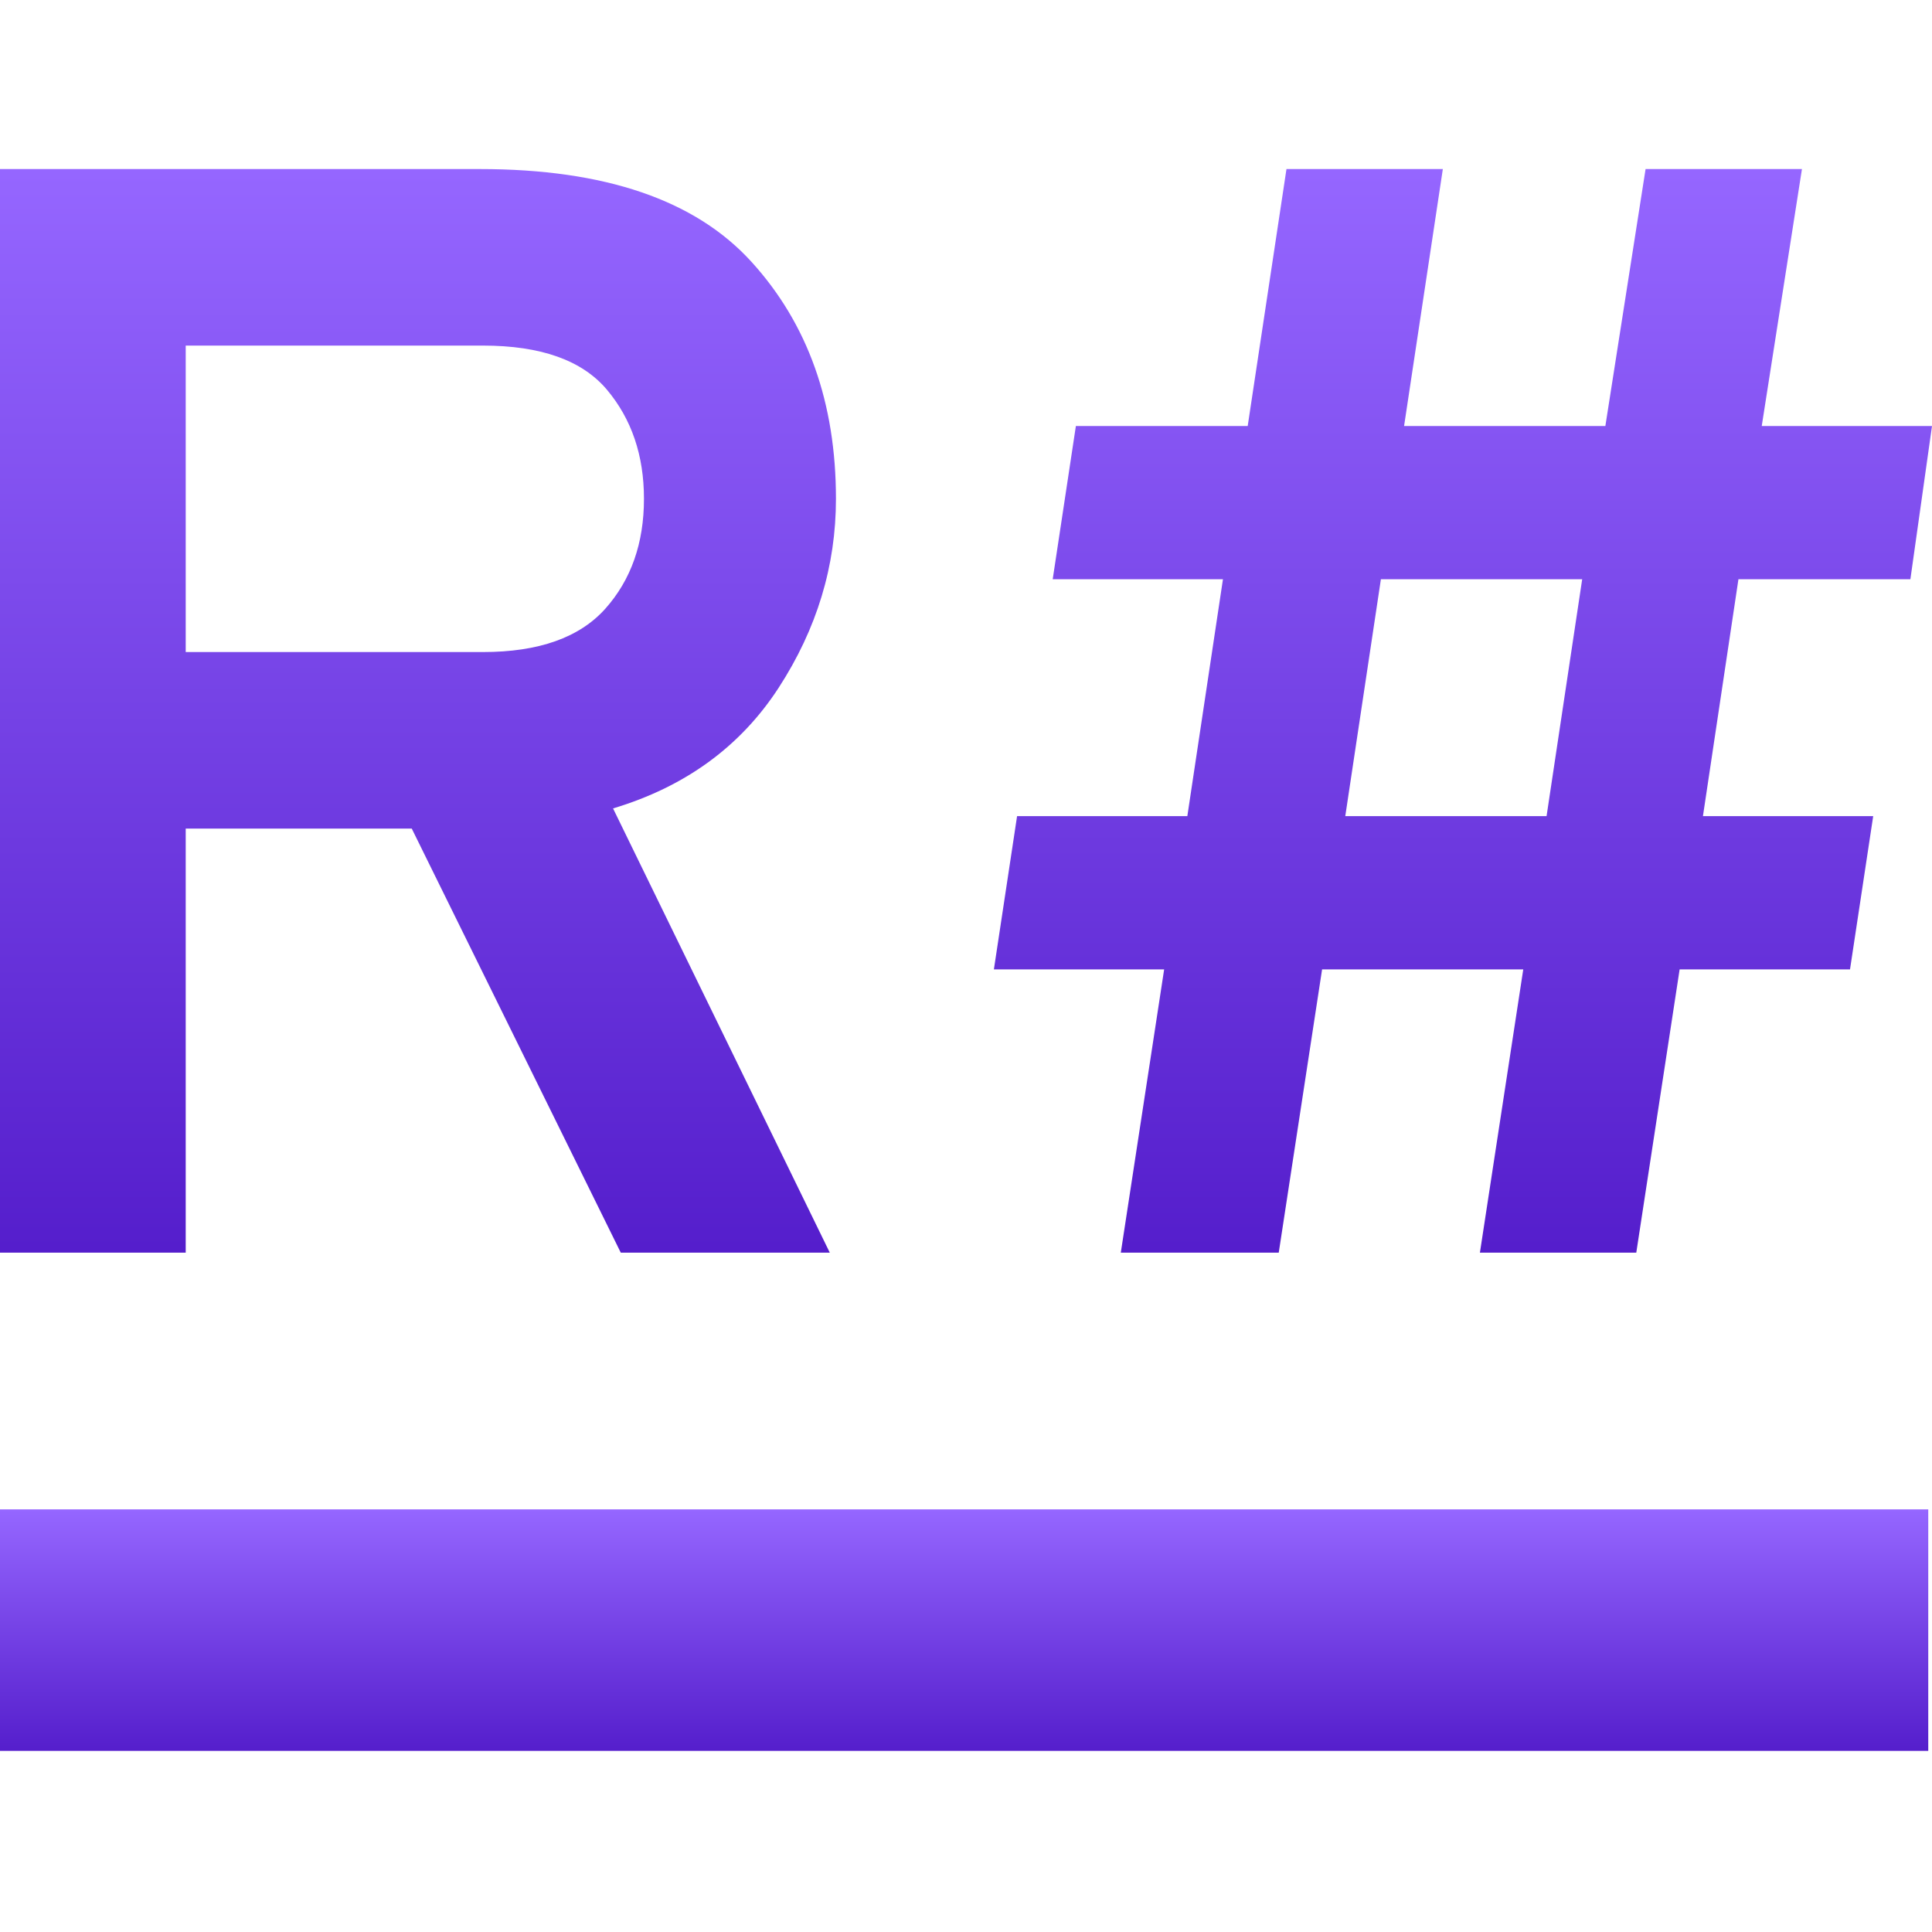 <svg xmlns="http://www.w3.org/2000/svg" width="16" height="16" version="1.1">
 <defs>
   <style id="current-color-scheme" type="text/css">
   .ColorScheme-Text { color: #31828c; } .ColorScheme-Highlight { color:#5294e2; }
  </style>
  <linearGradient id="arrongin" x1="0%" x2="0%" y1="0%" y2="100%">
   <stop offset="0%" style="stop-color:#dd9b44; stop-opacity:1"/>
   <stop offset="100%" style="stop-color:#ad6c16; stop-opacity:1"/>
  </linearGradient>
  <linearGradient id="aurora" x1="0%" x2="0%" y1="0%" y2="100%">
   <stop offset="0%" style="stop-color:#09D4DF; stop-opacity:1"/>
   <stop offset="100%" style="stop-color:#9269F4; stop-opacity:1"/>
  </linearGradient>
  <linearGradient id="cyberneon" x1="0%" x2="0%" y1="0%" y2="100%">
    <stop offset="0" style="stop-color:#0abdc6; stop-opacity:1"/>
    <stop offset="1" style="stop-color:#ea00d9; stop-opacity:1"/>
  </linearGradient>
  <linearGradient id="fitdance" x1="0%" x2="0%" y1="0%" y2="100%">
   <stop offset="0%" style="stop-color:#1AD6AB; stop-opacity:1"/>
   <stop offset="100%" style="stop-color:#329DB6; stop-opacity:1"/>
  </linearGradient>
  <linearGradient id="oomox" x1="0%" x2="0%" y1="0%" y2="100%">
   <stop offset="0%" style="stop-color:#9566ff; stop-opacity:1"/>
   <stop offset="100%" style="stop-color:#551ecc; stop-opacity:1"/>
  </linearGradient>
  <linearGradient id="rainblue" x1="0%" x2="0%" y1="0%" y2="100%">
   <stop offset="0%" style="stop-color:#00F260; stop-opacity:1"/>
   <stop offset="100%" style="stop-color:#0575E6; stop-opacity:1"/>
  </linearGradient>
  <linearGradient id="sunrise" x1="0%" x2="0%" y1="0%" y2="100%">
   <stop offset="0%" style="stop-color: #FF8501; stop-opacity:1"/>
   <stop offset="100%" style="stop-color: #FFCB01; stop-opacity:1"/>
  </linearGradient>
  <linearGradient id="telinkrin" x1="0%" x2="0%" y1="0%" y2="100%">
   <stop offset="0%" style="stop-color: #b2ced6; stop-opacity:1"/>
   <stop offset="100%" style="stop-color: #6da5b7; stop-opacity:1"/>
  </linearGradient>
  <linearGradient id="60spsycho" x1="0%" x2="0%" y1="0%" y2="100%">
   <stop offset="0%" style="stop-color: #df5940; stop-opacity:1"/>
   <stop offset="25%" style="stop-color: #d8d15f; stop-opacity:1"/>
   <stop offset="50%" style="stop-color: #e9882a; stop-opacity:1"/>
   <stop offset="100%" style="stop-color: #279362; stop-opacity:1"/>
  </linearGradient>
  <linearGradient id="90ssummer" x1="0%" x2="0%" y1="0%" y2="100%">
   <stop offset="0%" style="stop-color: #f618c7; stop-opacity:1"/>
   <stop offset="20%" style="stop-color: #94ffab; stop-opacity:1"/>
   <stop offset="50%" style="stop-color: #fbfd54; stop-opacity:1"/>
   <stop offset="100%" style="stop-color: #0f83ae; stop-opacity:1"/>
  </linearGradient>
 </defs>
 <path fill="url(#oomox)" class="ColorScheme-Text" fill-rule="evenodd" d="M -0.031 12.5 L 15.969 12.5 L 15.969 14.5 L -0.031 14.5 L -0.031 12.5 Z"/>
 <path fill="url(#oomox)" class="ColorScheme-Text" fill-rule="evenodd" d="M 1.538 10.374 L 0 10.374 L 0 1.4 L 3.974 1.4 L 3.974 1.4 Q 5.526 1.4 6.224 2.169 L 6.224 2.169 L 6.224 2.169 Q 6.923 2.938 6.923 4.131 L 6.923 4.131 L 6.923 4.131 Q 6.923 4.964 6.449 5.695 L 6.449 5.695 L 6.449 5.695 Q 5.974 6.426 5.077 6.695 L 5.077 6.695 L 6.872 10.374 L 5.141 10.374 L 3.41 6.862 L 1.538 6.862 L 1.538 10.374 Z M 1.538 2.862 L 1.538 5.4 L 4 5.4 L 4 5.4 Q 4.692 5.4 5.013 5.041 L 5.013 5.041 L 5.013 5.041 Q 5.333 4.682 5.333 4.131 L 5.333 4.131 L 5.333 4.131 Q 5.333 3.592 5.026 3.227 L 5.026 3.227 L 5.026 3.227 Q 4.718 2.862 4 2.862 L 4 2.862 L 1.538 2.862 Z M 10.59 10.374 L 9.282 10.374 L 9.641 8.028 L 8.231 8.028 L 8.423 6.759 L 9.833 6.759 L 10.128 4.797 L 8.718 4.797 L 8.91 3.528 L 10.333 3.528 L 10.654 1.4 L 11.949 1.4 L 11.628 3.528 L 13.295 3.528 L 13.628 1.4 L 14.923 1.4 L 14.59 3.528 L 16 3.528 L 15.821 4.797 L 14.397 4.797 L 14.103 6.759 L 15.513 6.759 L 15.321 8.028 L 13.91 8.028 L 13.551 10.374 L 12.256 10.374 L 12.615 8.028 L 10.949 8.028 L 10.59 10.374 Z M 11.436 4.797 L 11.141 6.759 L 12.808 6.759 L 13.103 4.797 L 11.436 4.797 Z"/>
</svg>
